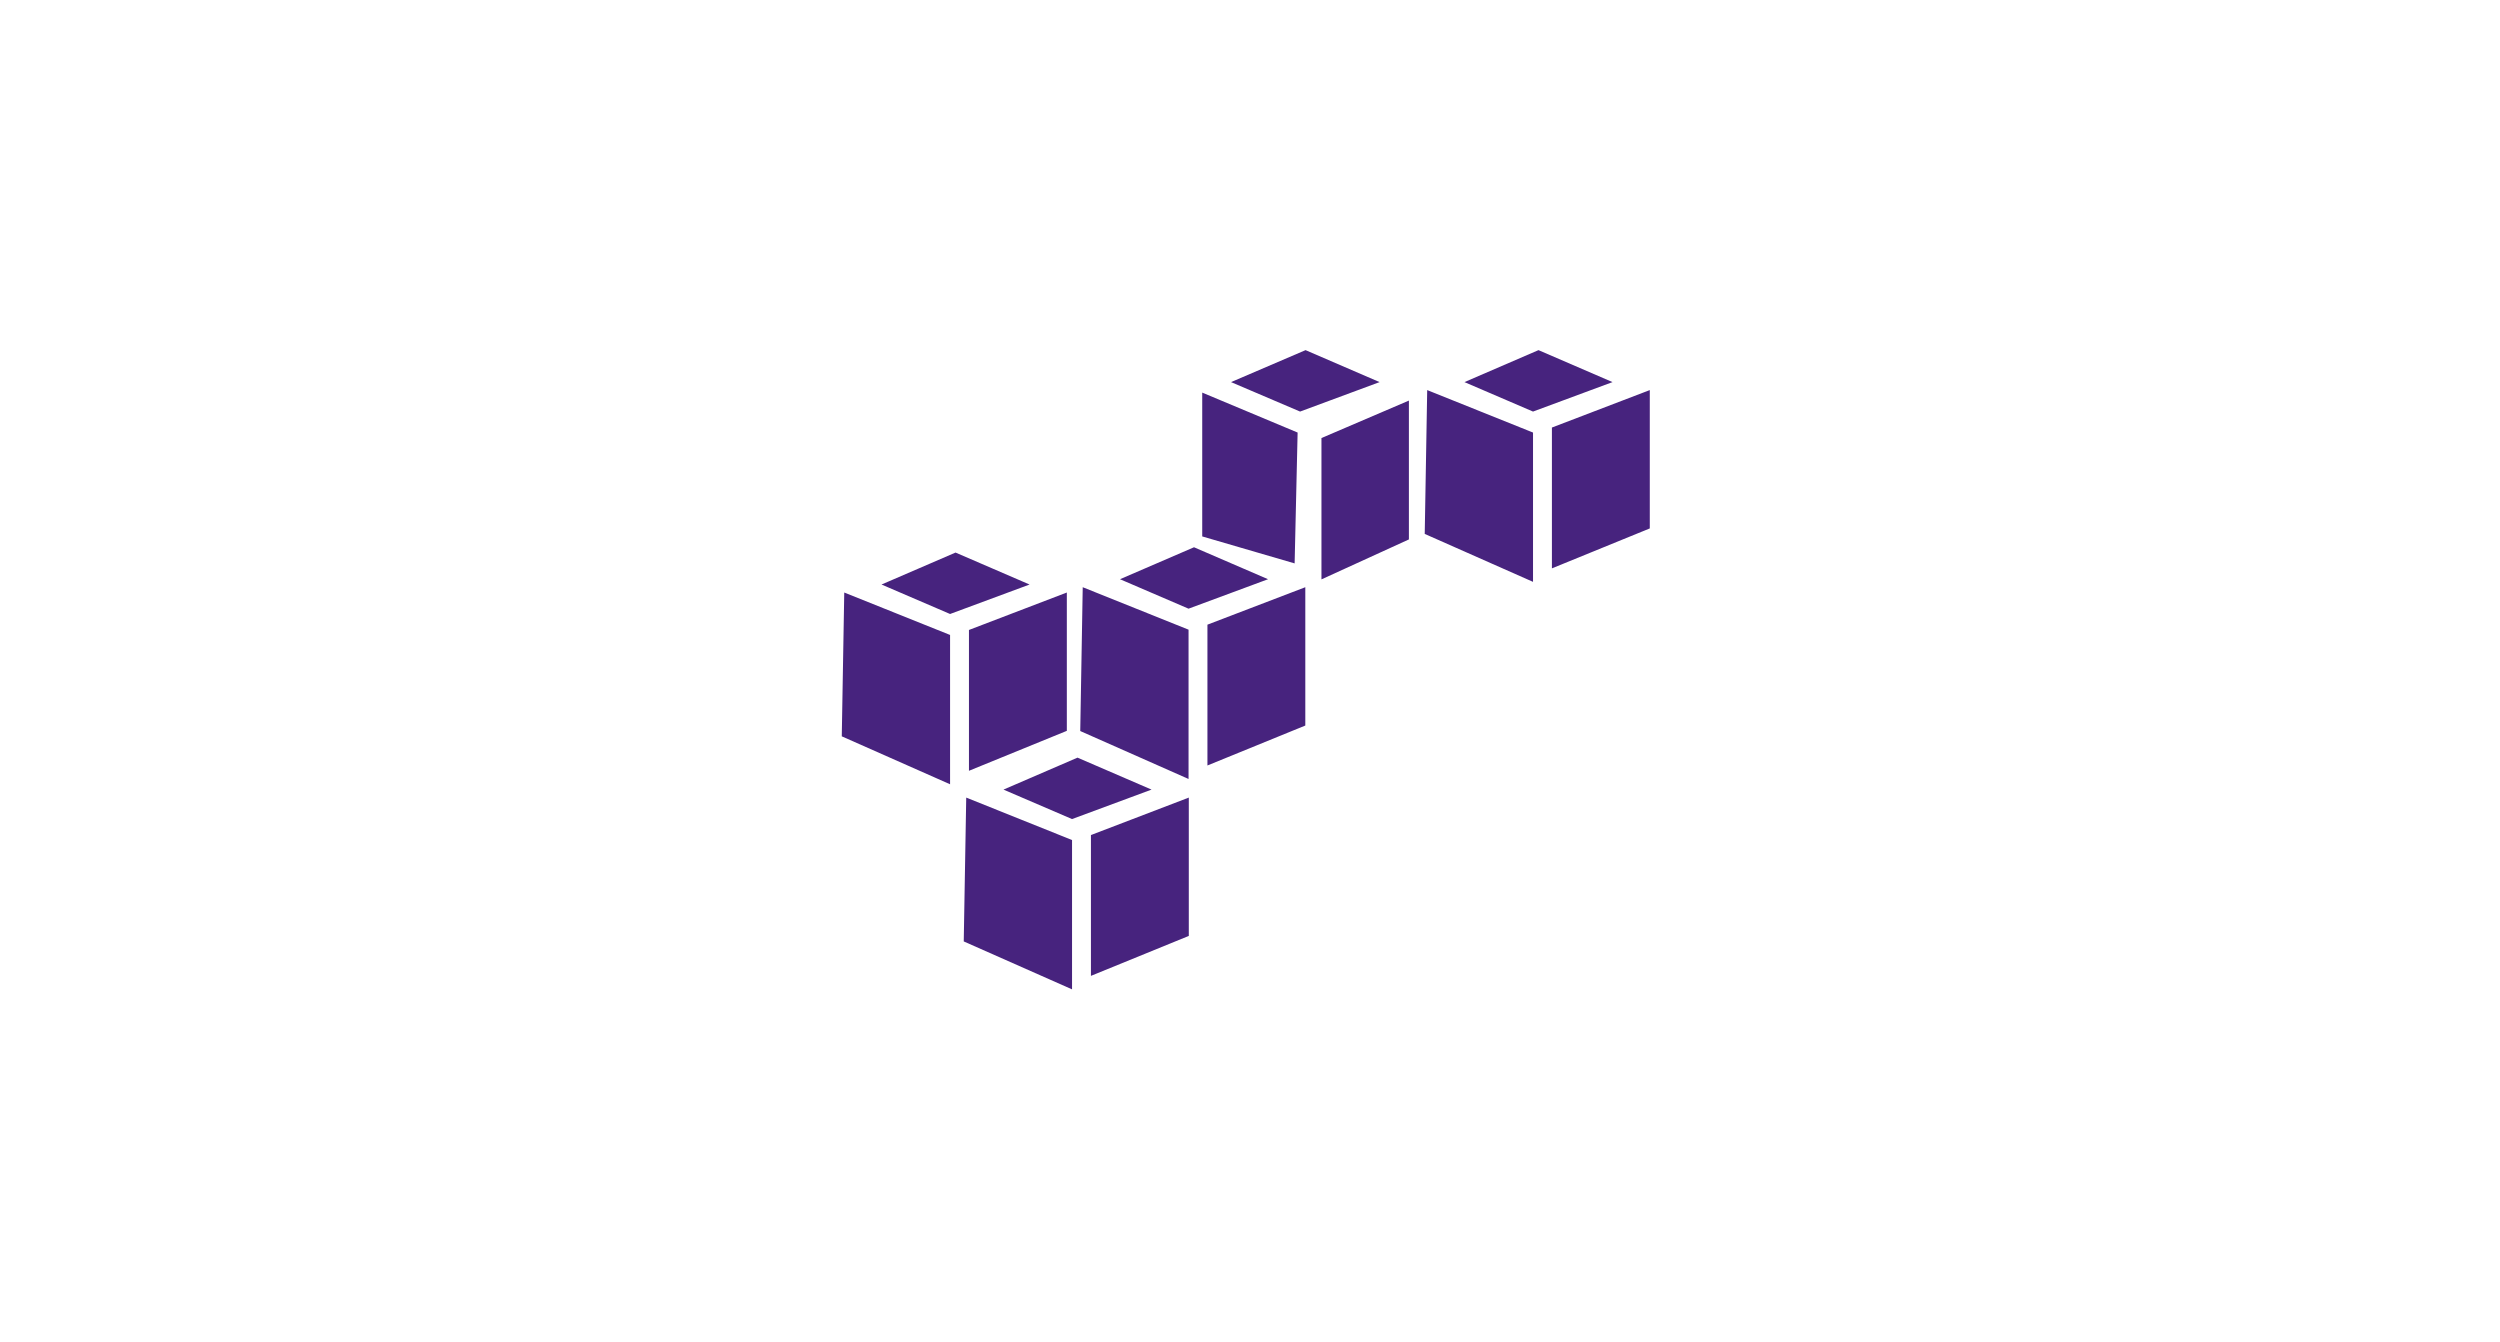 <svg width="300" height="161" viewBox="0 0 300 161" fill="none" xmlns="http://www.w3.org/2000/svg">
<path d="M129.302 90.917L120.419 94.752L128.645 98.288L138.185 94.752L129.302 90.917ZM115.947 95.711L115.649 112.97L128.645 118.723V100.804L115.947 95.711ZM142.656 95.711L130.912 100.206V117.104L142.656 112.31V95.711ZM156.667 42.016L147.724 45.852L156.011 49.388L165.55 45.852L156.667 42.016ZM144.267 47.112V64.371L155.355 67.608L155.714 51.906L144.267 47.112ZM169.068 48.07L158.575 52.565V69.525L169.068 64.731V48.07ZM114.665 66.307L105.782 70.143L114.009 73.679L123.548 70.143L114.665 66.307ZM101.31 71.102L101.013 88.36L114.009 94.113V76.195L101.31 71.102ZM128.02 71.102L116.275 75.596V92.495L128.02 87.701V71.102ZM143.282 65.671L134.399 69.506L142.626 73.042L152.165 69.506L143.282 65.671ZM129.927 70.465L129.63 87.724L142.626 93.477V75.56L129.927 70.465ZM156.637 70.465L144.892 74.96V91.858L156.637 87.064V70.465ZM184.619 42.016L175.736 45.852L183.963 49.388L193.502 45.852L184.619 42.016ZM171.264 46.81L170.967 64.069L183.963 69.822V51.906L171.264 46.81ZM197.974 46.81L186.229 51.305V68.204L197.974 63.41V46.81Z" fill="#47237E"/>
</svg>

